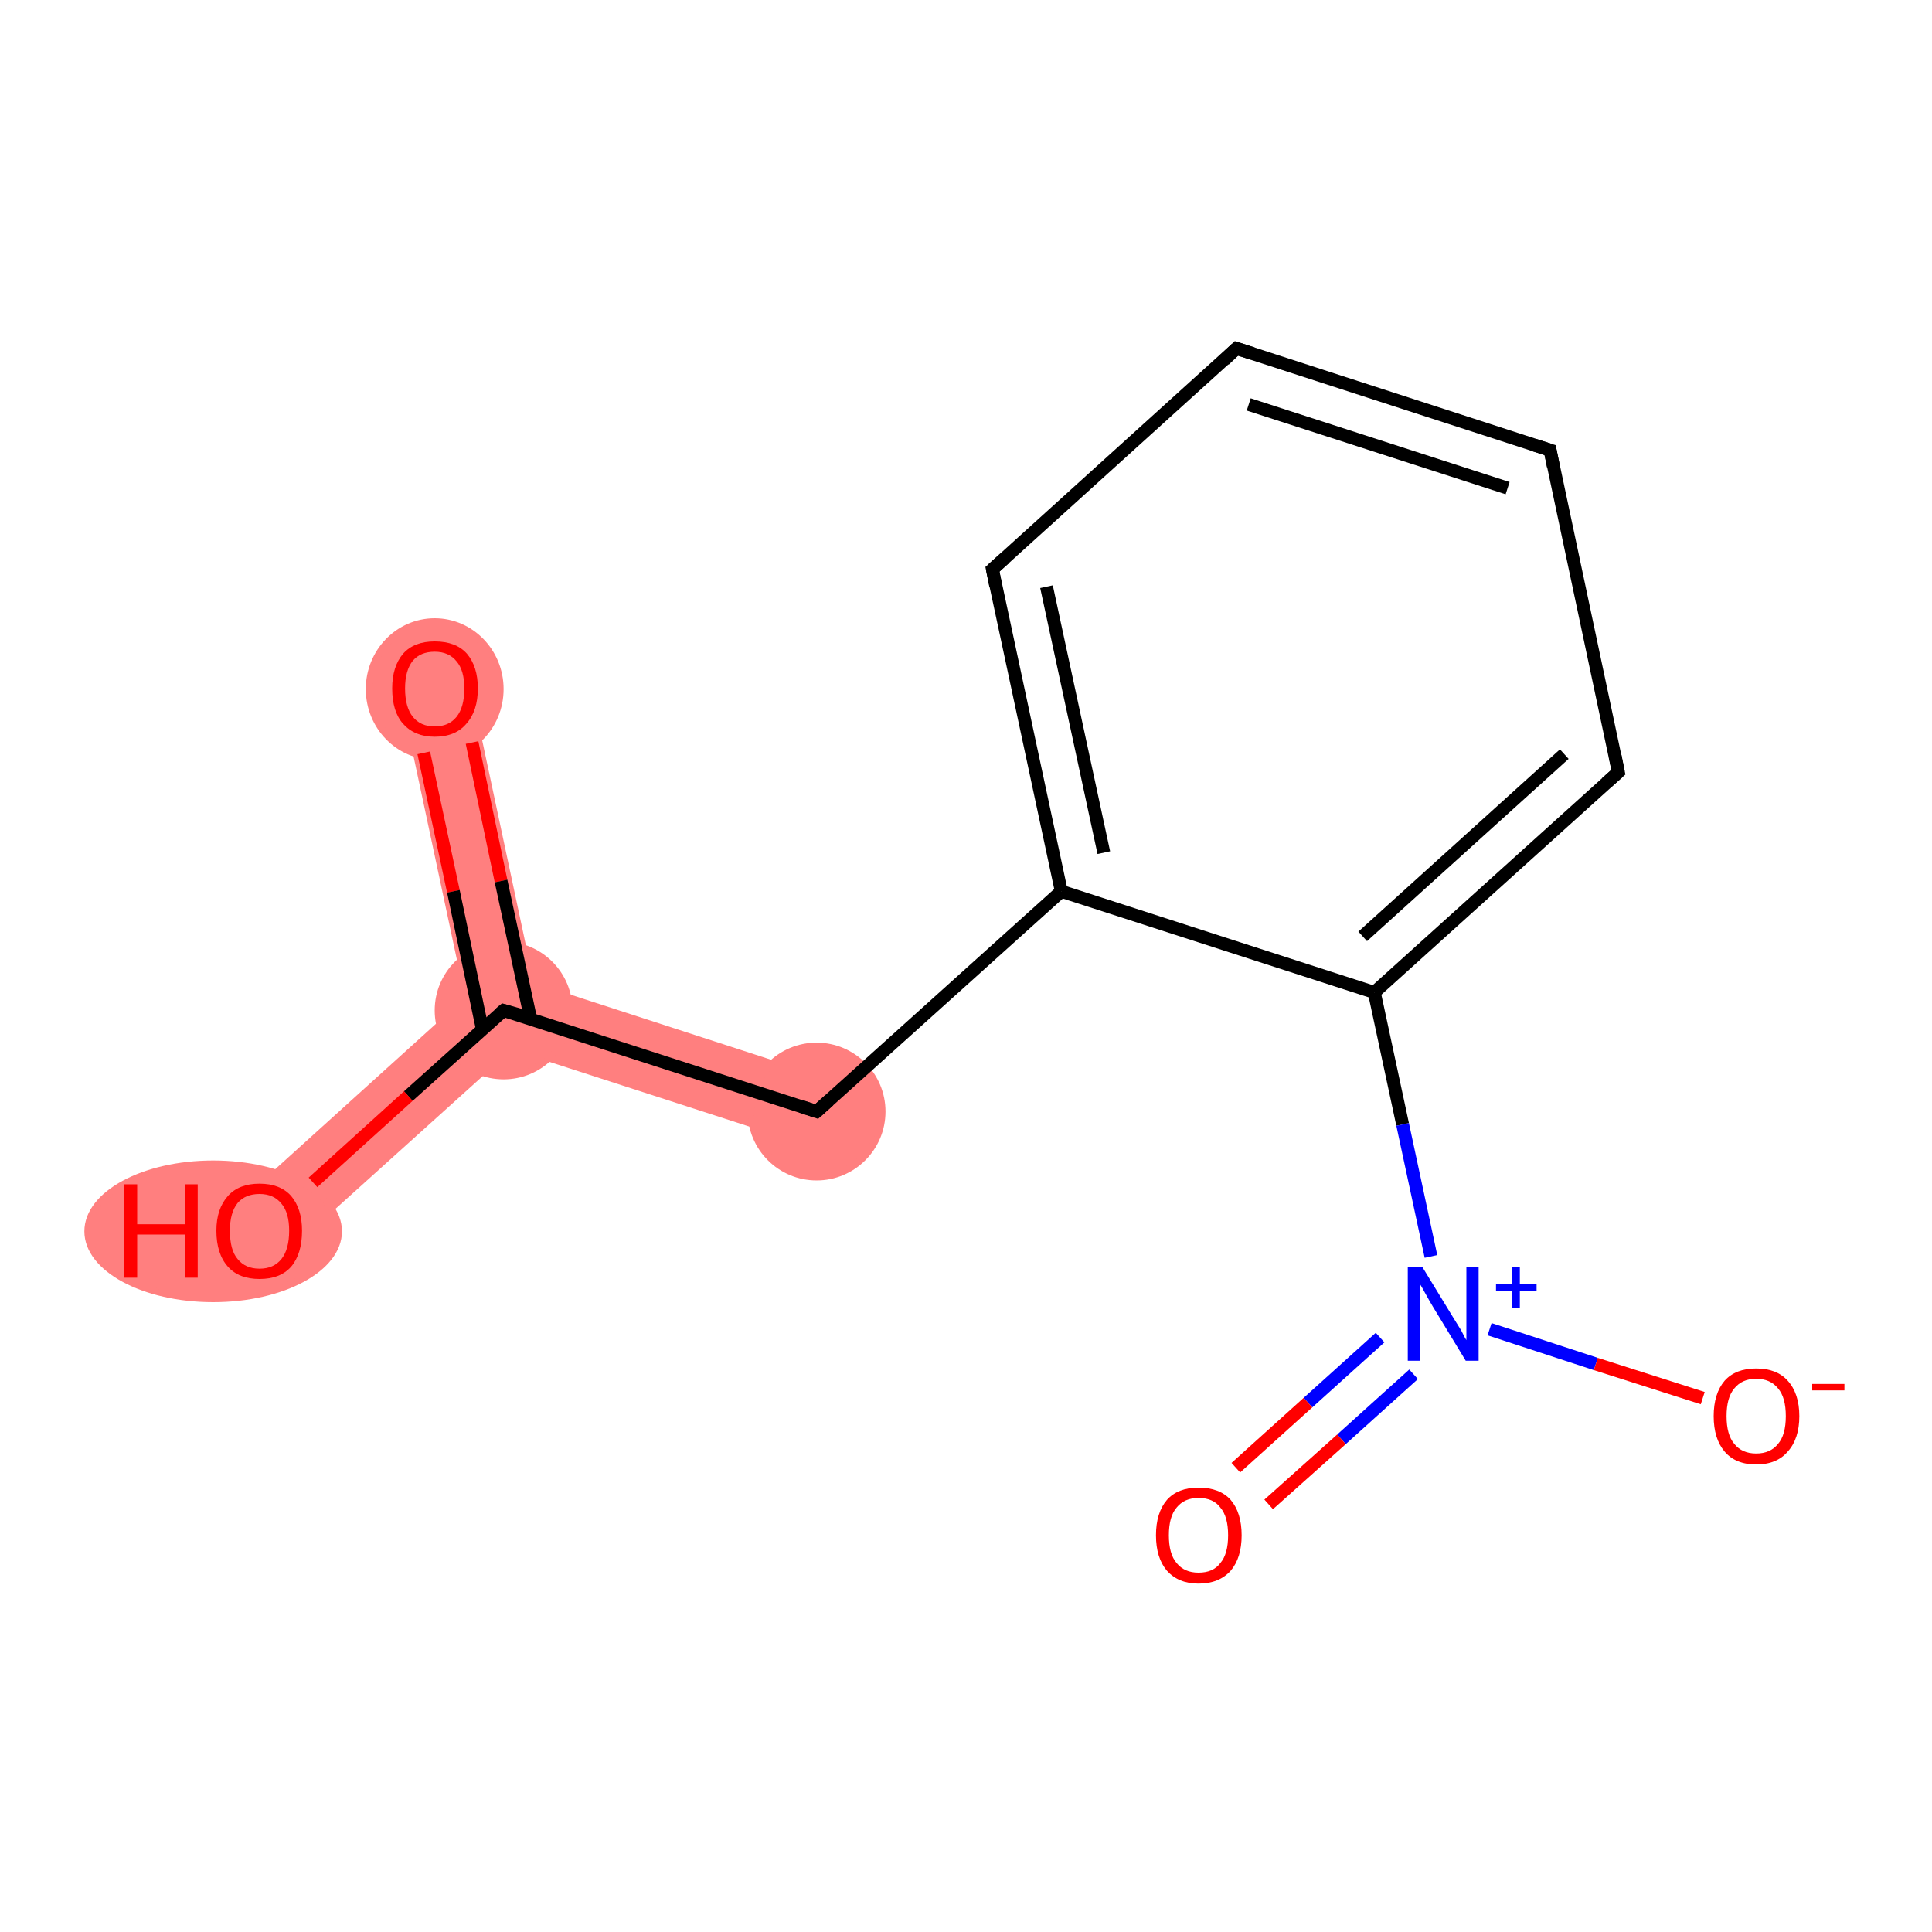 <?xml version='1.0' encoding='iso-8859-1'?>
<svg version='1.1' baseProfile='full'
              xmlns='http://www.w3.org/2000/svg'
                      xmlns:rdkit='http://www.rdkit.org/xml'
                      xmlns:xlink='http://www.w3.org/1999/xlink'
                  xml:space='preserve'
width='300px' height='300px' viewBox='0 0 300 300'>
<!-- END OF HEADER -->
<rect style='opacity:1.0;fill:#FFFFFF;stroke:none' width='300.0' height='300.0' x='0.0' y='0.0'> </rect>
<path class='bond-0 atom-0 atom-1' d='M 72.9,105.7 L 82.9,152.6 L 78.2,156.9 L 72.2,154.9 L 62.2,108.0 Z' style='fill:#FF7F7F;fill-rule:evenodd;fill-opacity:1;stroke:#FF7F7F;stroke-width:0.0px;stroke-linecap:butt;stroke-linejoin:miter;stroke-opacity:1;' />
<path class='bond-1 atom-1 atom-2' d='M 72.2,154.9 L 78.2,156.9 L 79.5,163.0 L 43.9,195.1 L 36.6,187.1 Z' style='fill:#FF7F7F;fill-rule:evenodd;fill-opacity:1;stroke:#FF7F7F;stroke-width:0.0px;stroke-linecap:butt;stroke-linejoin:miter;stroke-opacity:1;' />
<path class='bond-2 atom-1 atom-3' d='M 82.9,152.6 L 128.5,167.4 L 125.2,177.8 L 79.5,163.0 L 78.2,156.9 Z' style='fill:#FF7F7F;fill-rule:evenodd;fill-opacity:1;stroke:#FF7F7F;stroke-width:0.0px;stroke-linecap:butt;stroke-linejoin:miter;stroke-opacity:1;' />
<ellipse cx='67.5' cy='107.0' rx='10.2' ry='10.5' class='atom-0'  style='fill:#FF7F7F;fill-rule:evenodd;stroke:#FF7F7F;stroke-width:1.0px;stroke-linecap:butt;stroke-linejoin:miter;stroke-opacity:1' />
<ellipse cx='78.2' cy='156.9' rx='10.2' ry='10.2' class='atom-1'  style='fill:#FF7F7F;fill-rule:evenodd;stroke:#FF7F7F;stroke-width:1.0px;stroke-linecap:butt;stroke-linejoin:miter;stroke-opacity:1' />
<ellipse cx='33.1' cy='191.2' rx='19.5' ry='10.5' class='atom-2'  style='fill:#FF7F7F;fill-rule:evenodd;stroke:#FF7F7F;stroke-width:1.0px;stroke-linecap:butt;stroke-linejoin:miter;stroke-opacity:1' />
<ellipse cx='126.8' cy='172.6' rx='10.2' ry='10.2' class='atom-3'  style='fill:#FF7F7F;fill-rule:evenodd;stroke:#FF7F7F;stroke-width:1.0px;stroke-linecap:butt;stroke-linejoin:miter;stroke-opacity:1' />
<path class='bond-0 atom-0 atom-1' d='M 73.3,115.3 L 77.8,136.8' style='fill:none;fill-rule:evenodd;stroke:#FF0000;stroke-width:2.0px;stroke-linecap:butt;stroke-linejoin:miter;stroke-opacity:1' />
<path class='bond-0 atom-0 atom-1' d='M 77.8,136.8 L 82.4,158.2' style='fill:none;fill-rule:evenodd;stroke:#000000;stroke-width:2.0px;stroke-linecap:butt;stroke-linejoin:miter;stroke-opacity:1' />
<path class='bond-0 atom-0 atom-1' d='M 65.8,116.9 L 70.4,138.4' style='fill:none;fill-rule:evenodd;stroke:#FF0000;stroke-width:2.0px;stroke-linecap:butt;stroke-linejoin:miter;stroke-opacity:1' />
<path class='bond-0 atom-0 atom-1' d='M 70.4,138.4 L 74.9,159.8' style='fill:none;fill-rule:evenodd;stroke:#000000;stroke-width:2.0px;stroke-linecap:butt;stroke-linejoin:miter;stroke-opacity:1' />
<path class='bond-1 atom-1 atom-2' d='M 78.2,156.9 L 63.4,170.2' style='fill:none;fill-rule:evenodd;stroke:#000000;stroke-width:2.0px;stroke-linecap:butt;stroke-linejoin:miter;stroke-opacity:1' />
<path class='bond-1 atom-1 atom-2' d='M 63.4,170.2 L 48.6,183.6' style='fill:none;fill-rule:evenodd;stroke:#FF0000;stroke-width:2.0px;stroke-linecap:butt;stroke-linejoin:miter;stroke-opacity:1' />
<path class='bond-2 atom-1 atom-3' d='M 78.2,156.9 L 126.8,172.6' style='fill:none;fill-rule:evenodd;stroke:#000000;stroke-width:2.0px;stroke-linecap:butt;stroke-linejoin:miter;stroke-opacity:1' />
<path class='bond-3 atom-3 atom-4' d='M 126.8,172.6 L 164.8,138.4' style='fill:none;fill-rule:evenodd;stroke:#000000;stroke-width:2.0px;stroke-linecap:butt;stroke-linejoin:miter;stroke-opacity:1' />
<path class='bond-4 atom-4 atom-5' d='M 164.8,138.4 L 154.1,88.4' style='fill:none;fill-rule:evenodd;stroke:#000000;stroke-width:2.0px;stroke-linecap:butt;stroke-linejoin:miter;stroke-opacity:1' />
<path class='bond-4 atom-4 atom-5' d='M 171.4,132.4 L 162.5,91.1' style='fill:none;fill-rule:evenodd;stroke:#000000;stroke-width:2.0px;stroke-linecap:butt;stroke-linejoin:miter;stroke-opacity:1' />
<path class='bond-5 atom-5 atom-6' d='M 154.1,88.4 L 192.0,54.1' style='fill:none;fill-rule:evenodd;stroke:#000000;stroke-width:2.0px;stroke-linecap:butt;stroke-linejoin:miter;stroke-opacity:1' />
<path class='bond-6 atom-6 atom-7' d='M 192.0,54.1 L 240.7,69.9' style='fill:none;fill-rule:evenodd;stroke:#000000;stroke-width:2.0px;stroke-linecap:butt;stroke-linejoin:miter;stroke-opacity:1' />
<path class='bond-6 atom-6 atom-7' d='M 193.9,62.8 L 234.1,75.8' style='fill:none;fill-rule:evenodd;stroke:#000000;stroke-width:2.0px;stroke-linecap:butt;stroke-linejoin:miter;stroke-opacity:1' />
<path class='bond-7 atom-7 atom-8' d='M 240.7,69.9 L 251.3,119.9' style='fill:none;fill-rule:evenodd;stroke:#000000;stroke-width:2.0px;stroke-linecap:butt;stroke-linejoin:miter;stroke-opacity:1' />
<path class='bond-8 atom-8 atom-9' d='M 251.3,119.9 L 213.4,154.1' style='fill:none;fill-rule:evenodd;stroke:#000000;stroke-width:2.0px;stroke-linecap:butt;stroke-linejoin:miter;stroke-opacity:1' />
<path class='bond-8 atom-8 atom-9' d='M 242.9,117.1 L 211.6,145.4' style='fill:none;fill-rule:evenodd;stroke:#000000;stroke-width:2.0px;stroke-linecap:butt;stroke-linejoin:miter;stroke-opacity:1' />
<path class='bond-9 atom-9 atom-10' d='M 213.4,154.1 L 217.8,174.6' style='fill:none;fill-rule:evenodd;stroke:#000000;stroke-width:2.0px;stroke-linecap:butt;stroke-linejoin:miter;stroke-opacity:1' />
<path class='bond-9 atom-9 atom-10' d='M 217.8,174.6 L 222.2,195.1' style='fill:none;fill-rule:evenodd;stroke:#0000FF;stroke-width:2.0px;stroke-linecap:butt;stroke-linejoin:miter;stroke-opacity:1' />
<path class='bond-10 atom-10 atom-11' d='M 214.3,207.7 L 203.1,217.8' style='fill:none;fill-rule:evenodd;stroke:#0000FF;stroke-width:2.0px;stroke-linecap:butt;stroke-linejoin:miter;stroke-opacity:1' />
<path class='bond-10 atom-10 atom-11' d='M 203.1,217.8 L 191.9,227.9' style='fill:none;fill-rule:evenodd;stroke:#FF0000;stroke-width:2.0px;stroke-linecap:butt;stroke-linejoin:miter;stroke-opacity:1' />
<path class='bond-10 atom-10 atom-11' d='M 219.5,213.4 L 208.3,223.5' style='fill:none;fill-rule:evenodd;stroke:#0000FF;stroke-width:2.0px;stroke-linecap:butt;stroke-linejoin:miter;stroke-opacity:1' />
<path class='bond-10 atom-10 atom-11' d='M 208.3,223.5 L 197.0,233.6' style='fill:none;fill-rule:evenodd;stroke:#FF0000;stroke-width:2.0px;stroke-linecap:butt;stroke-linejoin:miter;stroke-opacity:1' />
<path class='bond-11 atom-10 atom-12' d='M 231.3,206.4 L 247.8,211.8' style='fill:none;fill-rule:evenodd;stroke:#0000FF;stroke-width:2.0px;stroke-linecap:butt;stroke-linejoin:miter;stroke-opacity:1' />
<path class='bond-11 atom-10 atom-12' d='M 247.8,211.8 L 264.4,217.1' style='fill:none;fill-rule:evenodd;stroke:#FF0000;stroke-width:2.0px;stroke-linecap:butt;stroke-linejoin:miter;stroke-opacity:1' />
<path class='bond-12 atom-9 atom-4' d='M 213.4,154.1 L 164.8,138.4' style='fill:none;fill-rule:evenodd;stroke:#000000;stroke-width:2.0px;stroke-linecap:butt;stroke-linejoin:miter;stroke-opacity:1' />
<path d='M 77.5,157.5 L 78.2,156.9 L 80.7,157.6' style='fill:none;stroke:#000000;stroke-width:2.0px;stroke-linecap:butt;stroke-linejoin:miter;stroke-opacity:1;' />
<path d='M 124.4,171.8 L 126.8,172.6 L 128.7,170.9' style='fill:none;stroke:#000000;stroke-width:2.0px;stroke-linecap:butt;stroke-linejoin:miter;stroke-opacity:1;' />
<path d='M 154.6,90.9 L 154.1,88.4 L 156.0,86.7' style='fill:none;stroke:#000000;stroke-width:2.0px;stroke-linecap:butt;stroke-linejoin:miter;stroke-opacity:1;' />
<path d='M 190.1,55.9 L 192.0,54.1 L 194.5,54.9' style='fill:none;stroke:#000000;stroke-width:2.0px;stroke-linecap:butt;stroke-linejoin:miter;stroke-opacity:1;' />
<path d='M 238.2,69.1 L 240.7,69.9 L 241.2,72.4' style='fill:none;stroke:#000000;stroke-width:2.0px;stroke-linecap:butt;stroke-linejoin:miter;stroke-opacity:1;' />
<path d='M 250.8,117.4 L 251.3,119.9 L 249.4,121.6' style='fill:none;stroke:#000000;stroke-width:2.0px;stroke-linecap:butt;stroke-linejoin:miter;stroke-opacity:1;' />
<path class='atom-0' d='M 60.9 106.9
Q 60.9 103.5, 62.6 101.5
Q 64.3 99.6, 67.5 99.6
Q 70.8 99.6, 72.5 101.5
Q 74.2 103.5, 74.2 106.9
Q 74.2 110.4, 72.4 112.4
Q 70.7 114.4, 67.5 114.4
Q 64.4 114.4, 62.6 112.4
Q 60.9 110.5, 60.9 106.9
M 67.5 112.8
Q 69.7 112.8, 70.9 111.3
Q 72.1 109.8, 72.1 106.9
Q 72.1 104.1, 70.9 102.7
Q 69.7 101.2, 67.5 101.2
Q 65.3 101.2, 64.1 102.6
Q 62.9 104.1, 62.9 106.9
Q 62.9 109.8, 64.1 111.3
Q 65.3 112.8, 67.5 112.8
' fill='#FF0000'/>
<path class='atom-2' d='M 19.3 183.9
L 21.3 183.9
L 21.3 190.1
L 28.7 190.1
L 28.7 183.9
L 30.7 183.9
L 30.7 198.4
L 28.7 198.4
L 28.7 191.7
L 21.3 191.7
L 21.3 198.4
L 19.3 198.4
L 19.3 183.9
' fill='#FF0000'/>
<path class='atom-2' d='M 33.6 191.1
Q 33.6 187.7, 35.4 185.7
Q 37.1 183.8, 40.3 183.8
Q 43.5 183.8, 45.2 185.7
Q 46.9 187.7, 46.9 191.1
Q 46.9 194.7, 45.2 196.7
Q 43.5 198.6, 40.3 198.6
Q 37.1 198.6, 35.4 196.7
Q 33.6 194.7, 33.6 191.1
M 40.3 197.0
Q 42.5 197.0, 43.7 195.5
Q 44.9 194.0, 44.9 191.1
Q 44.9 188.3, 43.7 186.9
Q 42.5 185.4, 40.3 185.4
Q 38.1 185.4, 36.9 186.8
Q 35.7 188.3, 35.7 191.1
Q 35.7 194.1, 36.9 195.5
Q 38.1 197.0, 40.3 197.0
' fill='#FF0000'/>
<path class='atom-10' d='M 220.9 196.8
L 225.6 204.5
Q 226.1 205.3, 226.9 206.6
Q 227.6 208.0, 227.7 208.1
L 227.7 196.8
L 229.6 196.8
L 229.6 211.3
L 227.6 211.3
L 222.5 202.9
Q 221.9 201.9, 221.3 200.8
Q 220.7 199.7, 220.5 199.4
L 220.5 211.3
L 218.6 211.3
L 218.6 196.8
L 220.9 196.8
' fill='#0000FF'/>
<path class='atom-10' d='M 232.3 199.4
L 234.8 199.4
L 234.8 196.8
L 236.0 196.8
L 236.0 199.4
L 238.6 199.4
L 238.6 200.4
L 236.0 200.4
L 236.0 203.1
L 234.8 203.1
L 234.8 200.4
L 232.3 200.4
L 232.3 199.4
' fill='#0000FF'/>
<path class='atom-11' d='M 179.5 238.4
Q 179.5 234.9, 181.2 232.9
Q 182.9 231.0, 186.1 231.0
Q 189.4 231.0, 191.1 232.9
Q 192.8 234.9, 192.8 238.4
Q 192.8 241.9, 191.1 243.9
Q 189.3 245.9, 186.1 245.9
Q 183.0 245.9, 181.2 243.9
Q 179.5 241.9, 179.5 238.4
M 186.1 244.2
Q 188.4 244.2, 189.5 242.7
Q 190.7 241.3, 190.7 238.4
Q 190.7 235.5, 189.5 234.1
Q 188.4 232.6, 186.1 232.6
Q 183.9 232.6, 182.7 234.1
Q 181.5 235.5, 181.5 238.4
Q 181.5 241.3, 182.7 242.7
Q 183.9 244.2, 186.1 244.2
' fill='#FF0000'/>
<path class='atom-12' d='M 266.1 219.9
Q 266.1 216.4, 267.8 214.4
Q 269.5 212.5, 272.7 212.5
Q 275.9 212.5, 277.6 214.4
Q 279.4 216.4, 279.4 219.9
Q 279.4 223.4, 277.6 225.4
Q 275.9 227.4, 272.7 227.4
Q 269.5 227.4, 267.8 225.4
Q 266.1 223.4, 266.1 219.9
M 272.7 225.7
Q 274.9 225.7, 276.1 224.2
Q 277.3 222.8, 277.3 219.9
Q 277.3 217.0, 276.1 215.6
Q 274.9 214.1, 272.7 214.1
Q 270.5 214.1, 269.3 215.6
Q 268.1 217.0, 268.1 219.9
Q 268.1 222.8, 269.3 224.2
Q 270.5 225.7, 272.7 225.7
' fill='#FF0000'/>
<path class='atom-12' d='M 281.4 214.9
L 286.4 214.9
L 286.4 215.9
L 281.4 215.9
L 281.4 214.9
' fill='#FF0000'/>
</svg>
